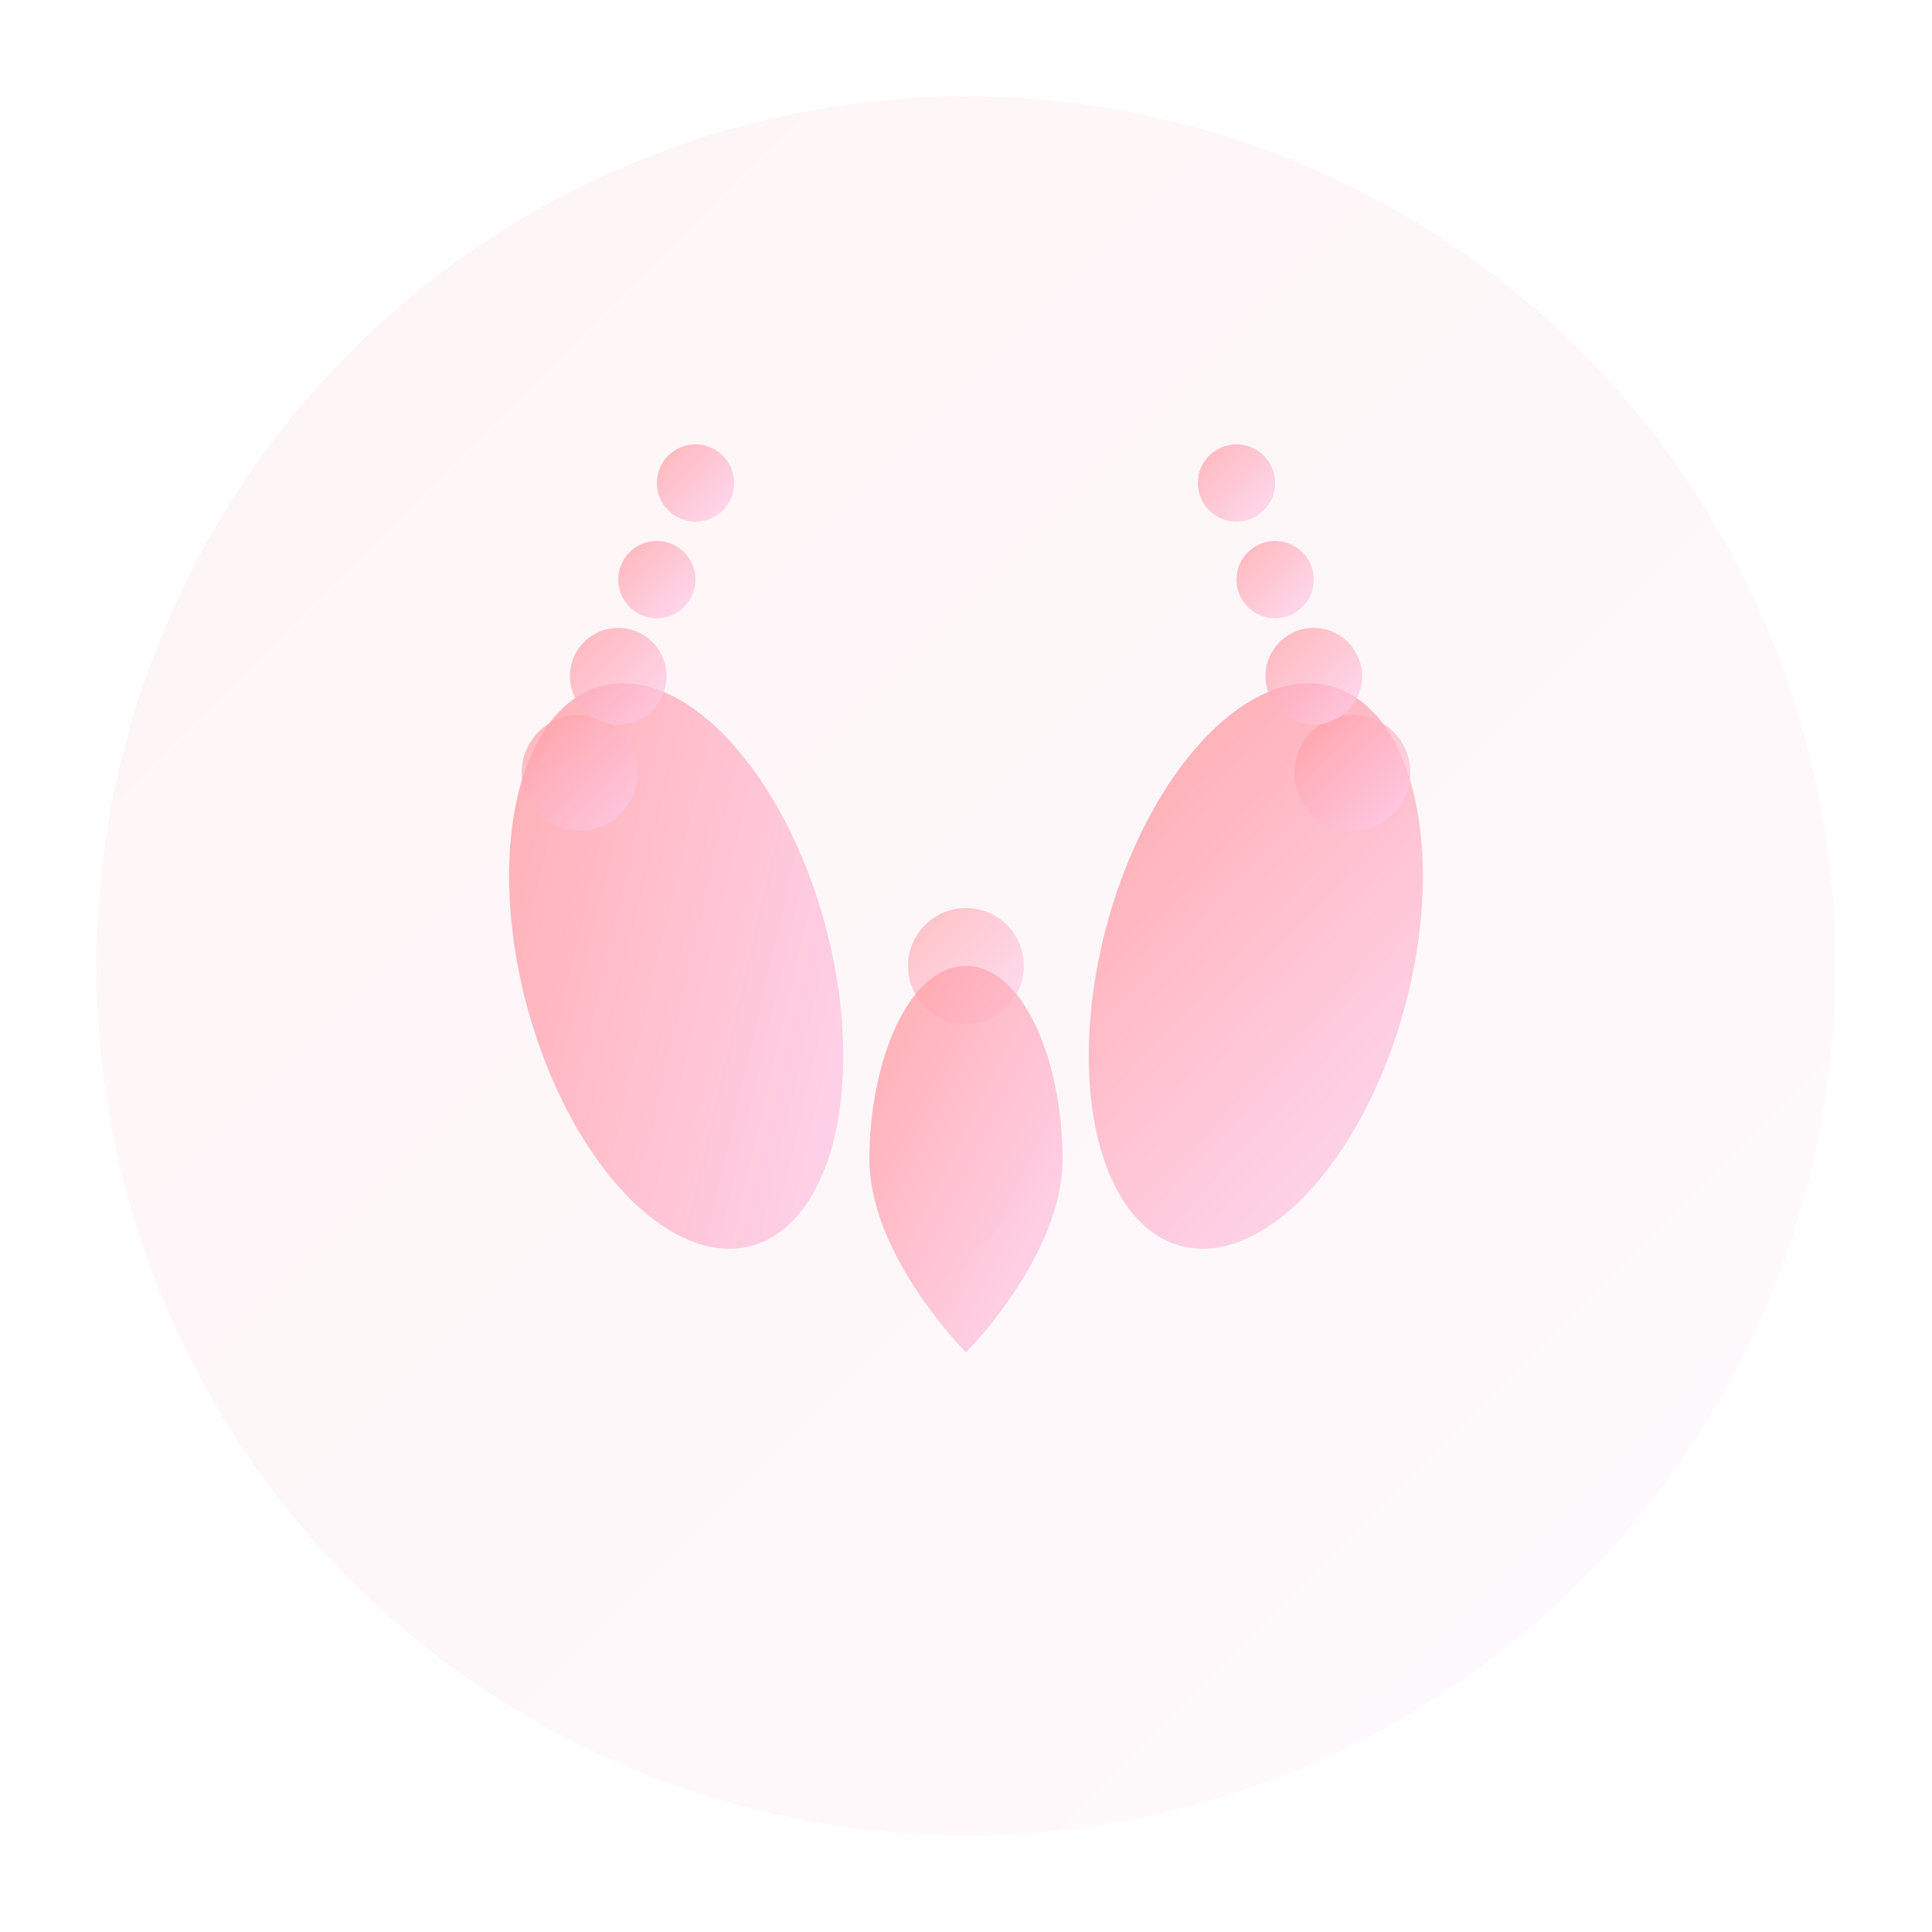 <svg xmlns="http://www.w3.org/2000/svg" viewBox="0 0 100 100" width="100" height="100">
  <defs>
    <linearGradient id="touchGradient" x1="0%" y1="0%" x2="100%" y2="100%">
      <stop offset="0%" style="stop-color:#ff9a9e;stop-opacity:1" />
      <stop offset="100%" style="stop-color:#fecfef;stop-opacity:1" />
    </linearGradient>
    <filter id="gentleGlow">
      <feGaussianBlur stdDeviation="1.5" result="coloredBlur"/>
      <feMerge> 
        <feMergeNode in="coloredBlur"/>
        <feMergeNode in="SourceGraphic"/>
      </feMerge>
    </filter>
  </defs>
  
  <!-- Background Circle -->
  <circle cx="50" cy="50" r="45" fill="url(#touchGradient)" opacity="0.1"/>
  
  <!-- Hands -->
  <g filter="url(#gentleGlow)">
    <!-- Left Hand -->
    <ellipse cx="35" cy="50" rx="8" ry="15" fill="url(#touchGradient)" opacity="0.8" transform="rotate(-15 35 50)"/>
    <!-- Right Hand -->
    <ellipse cx="65" cy="50" rx="8" ry="15" fill="url(#touchGradient)" opacity="0.8" transform="rotate(15 65 50)"/>
  </g>
  
  <!-- Fingers -->
  <g opacity="0.7">
    <!-- Left Fingers -->
    <circle cx="30" cy="40" r="3" fill="url(#touchGradient)"/>
    <circle cx="32" cy="35" r="2.5" fill="url(#touchGradient)"/>
    <circle cx="34" cy="30" r="2" fill="url(#touchGradient)"/>
    <circle cx="36" cy="25" r="2" fill="url(#touchGradient)"/>
    
    <!-- Right Fingers -->
    <circle cx="70" cy="40" r="3" fill="url(#touchGradient)"/>
    <circle cx="68" cy="35" r="2.5" fill="url(#touchGradient)"/>
    <circle cx="66" cy="30" r="2" fill="url(#touchGradient)"/>
    <circle cx="64" cy="25" r="2" fill="url(#touchGradient)"/>
  </g>
  
  <!-- Touch Energy -->
  <g opacity="0.6">
    <circle cx="50" cy="50" r="3" fill="url(#touchGradient)">
      <animate attributeName="r" values="3;8;3" dur="2s" repeatCount="indefinite"/>
      <animate attributeName="opacity" values="0.6;0.2;0.6" dur="2s" repeatCount="indefinite"/>
    </circle>
  </g>
  
  <!-- Heart Symbol -->
  <path d="M50,70 C50,70 45,65 45,60 C45,55 47,50 50,50 C53,50 55,55 55,60 C55,65 50,70 50,70 Z" 
        fill="url(#touchGradient)" 
        opacity="0.8"/>
</svg>
